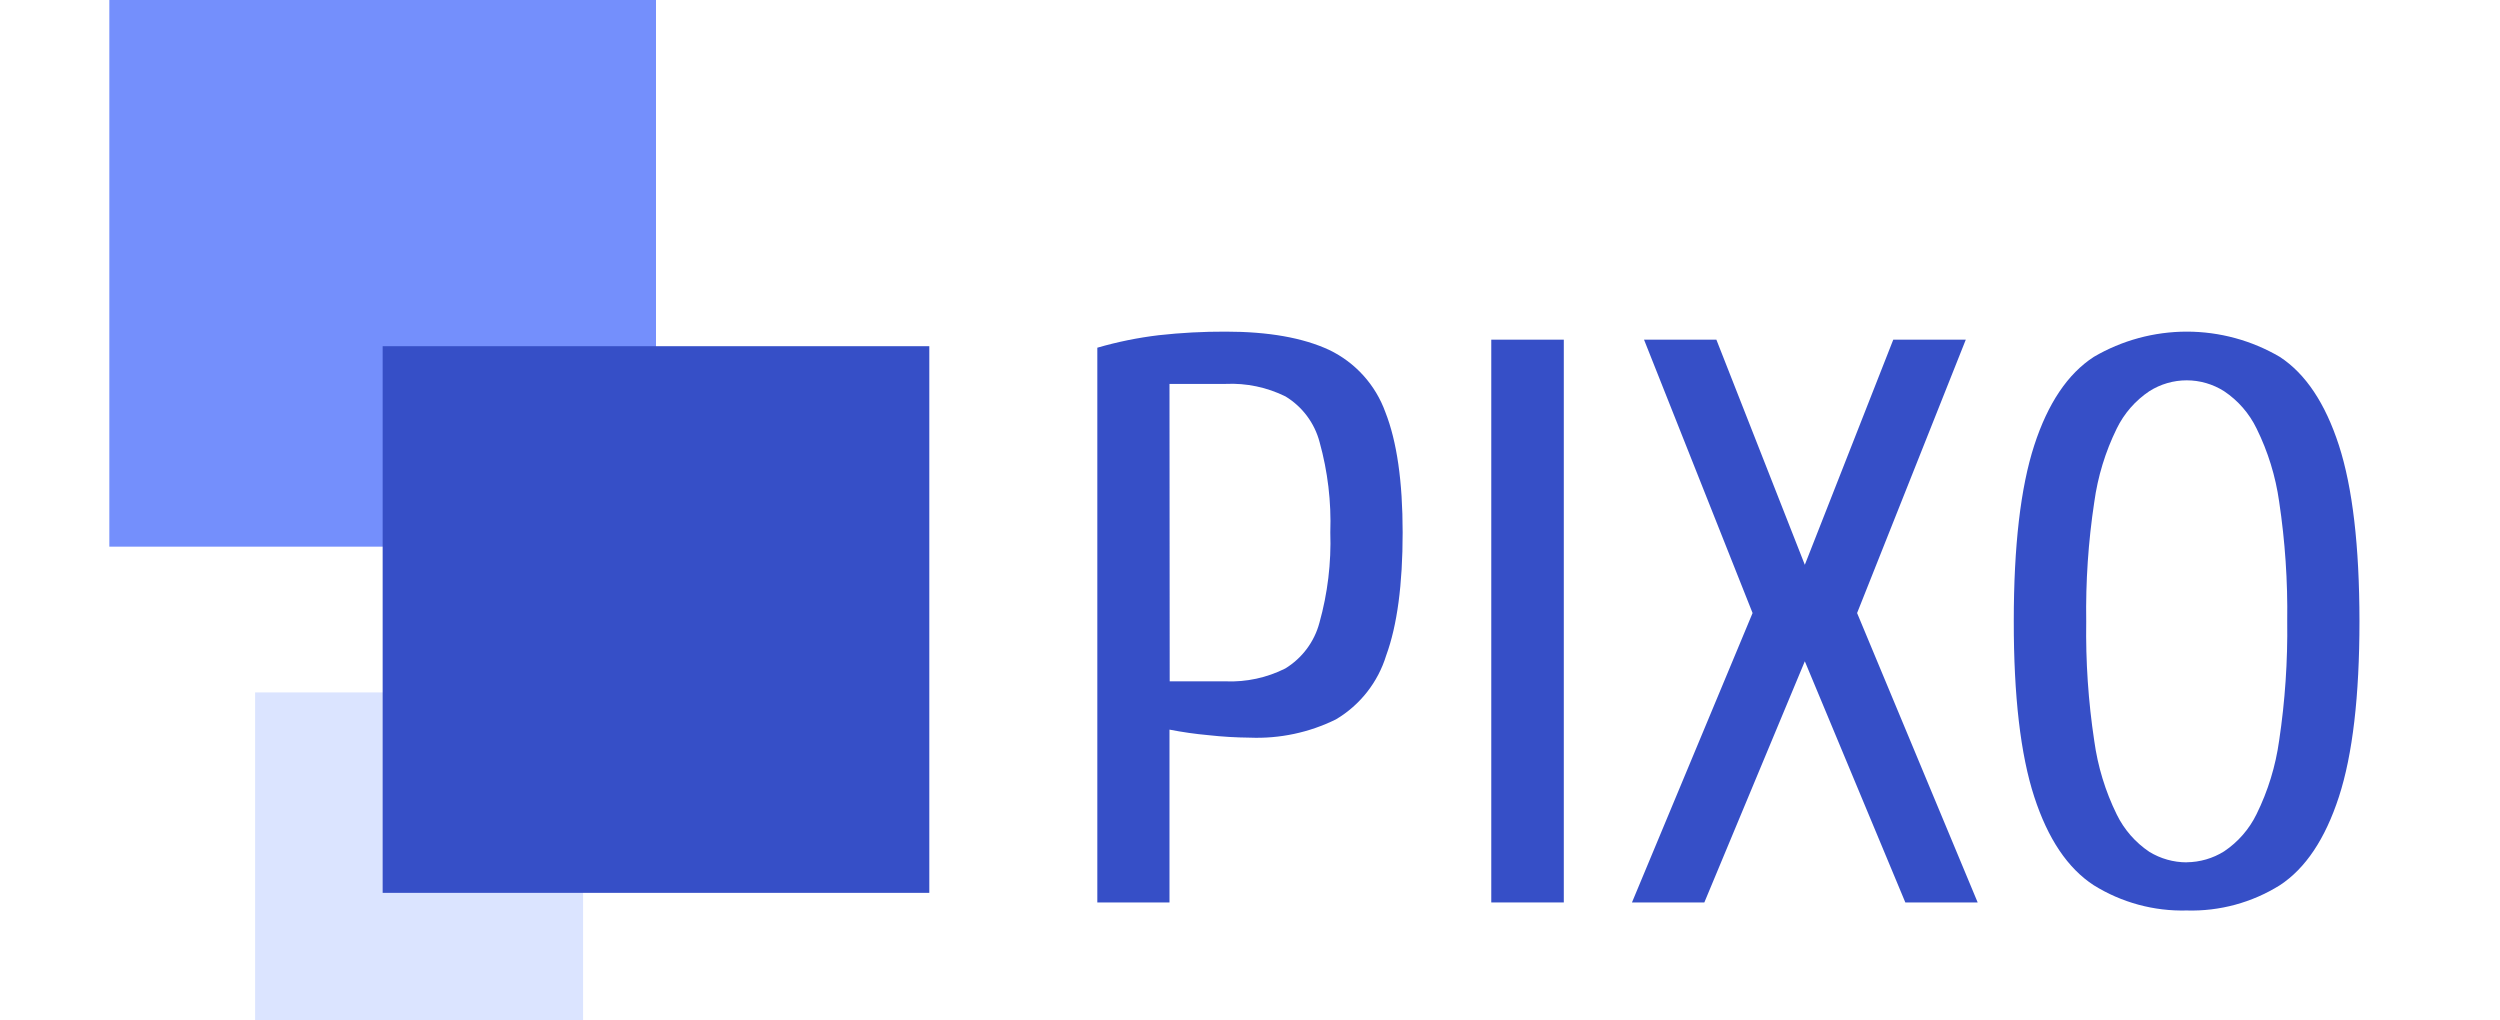 <svg width="98" height="40" viewBox="0 0 98 40" fill="none" xmlns="http://www.w3.org/2000/svg">
<path d="M43.015 35.376V13.63C43.804 13.401 44.61 13.237 45.425 13.14C46.297 13.043 47.173 12.997 48.05 13C49.722 13 51.072 13.239 52.101 13.716C53.129 14.209 53.921 15.086 54.307 16.159C54.758 17.305 54.984 18.876 54.984 20.872C54.984 22.911 54.769 24.518 54.339 25.692C54.017 26.744 53.315 27.638 52.37 28.199C51.323 28.716 50.163 28.963 48.996 28.916C48.454 28.911 47.912 28.879 47.374 28.819C46.861 28.773 46.35 28.7 45.844 28.601V35.376H43.015ZM45.852 26.709H48.05C48.858 26.741 49.66 26.567 50.382 26.205C51.042 25.802 51.522 25.161 51.721 24.414C52.044 23.261 52.188 22.065 52.148 20.868C52.19 19.674 52.048 18.481 51.728 17.33C51.531 16.582 51.051 15.94 50.389 15.539C49.664 15.181 48.859 15.012 48.05 15.049H45.844L45.852 26.709Z" fill="#364FC7"/>
<path d="M58.458 35.376V13.315H61.301V35.376H58.458Z" fill="#364FC7"/>
<path d="M63.973 35.376L68.701 24.031L64.446 13.315H67.282L70.749 22.14L74.216 13.315H77.059L72.798 24.031L77.525 35.376H74.689L70.749 25.922L66.81 35.376H63.973Z" fill="#364FC7"/>
<path d="M85.719 35.691C84.433 35.725 83.165 35.38 82.073 34.7C81.056 34.038 80.279 32.883 79.742 31.233C79.205 29.583 78.937 27.287 78.94 24.346C78.94 21.402 79.207 19.106 79.742 17.459C80.277 15.812 81.054 14.656 82.073 13.992C83.18 13.343 84.44 13 85.723 13C87.006 13 88.266 13.343 89.372 13.992C90.38 14.653 91.151 15.809 91.686 17.459C92.22 19.109 92.489 21.404 92.491 24.346C92.491 27.285 92.223 29.581 91.686 31.233C91.148 32.885 90.377 34.041 89.372 34.7C88.279 35.383 87.008 35.728 85.719 35.691ZM85.719 33.801C86.237 33.796 86.744 33.649 87.184 33.374C87.731 33.008 88.171 32.502 88.459 31.91C88.906 31.002 89.204 30.029 89.343 29.027C89.575 27.477 89.68 25.912 89.659 24.346C89.681 22.78 89.575 21.214 89.343 19.665C89.203 18.669 88.904 17.702 88.459 16.8C88.172 16.207 87.732 15.701 87.184 15.335C86.746 15.057 86.238 14.909 85.719 14.909C85.2 14.909 84.692 15.057 84.254 15.335C83.706 15.702 83.265 16.207 82.976 16.8C82.53 17.708 82.233 18.681 82.095 19.683C81.861 21.232 81.756 22.797 81.78 24.364C81.756 25.93 81.861 27.496 82.095 29.044C82.233 30.046 82.53 31.02 82.976 31.927C83.266 32.52 83.707 33.025 84.254 33.392C84.695 33.661 85.202 33.804 85.719 33.804V33.801Z" fill="#364FC7"/>
<rect x="10" y="27.143" width="12.857" height="12.857" fill="#DBE4FF"/>
<rect x="4.286" width="21.429" height="21.429" fill="#748FFC"/>
<rect x="15" y="13.571" width="21.429" height="21.429" fill="#364FC7"/>
</svg>

